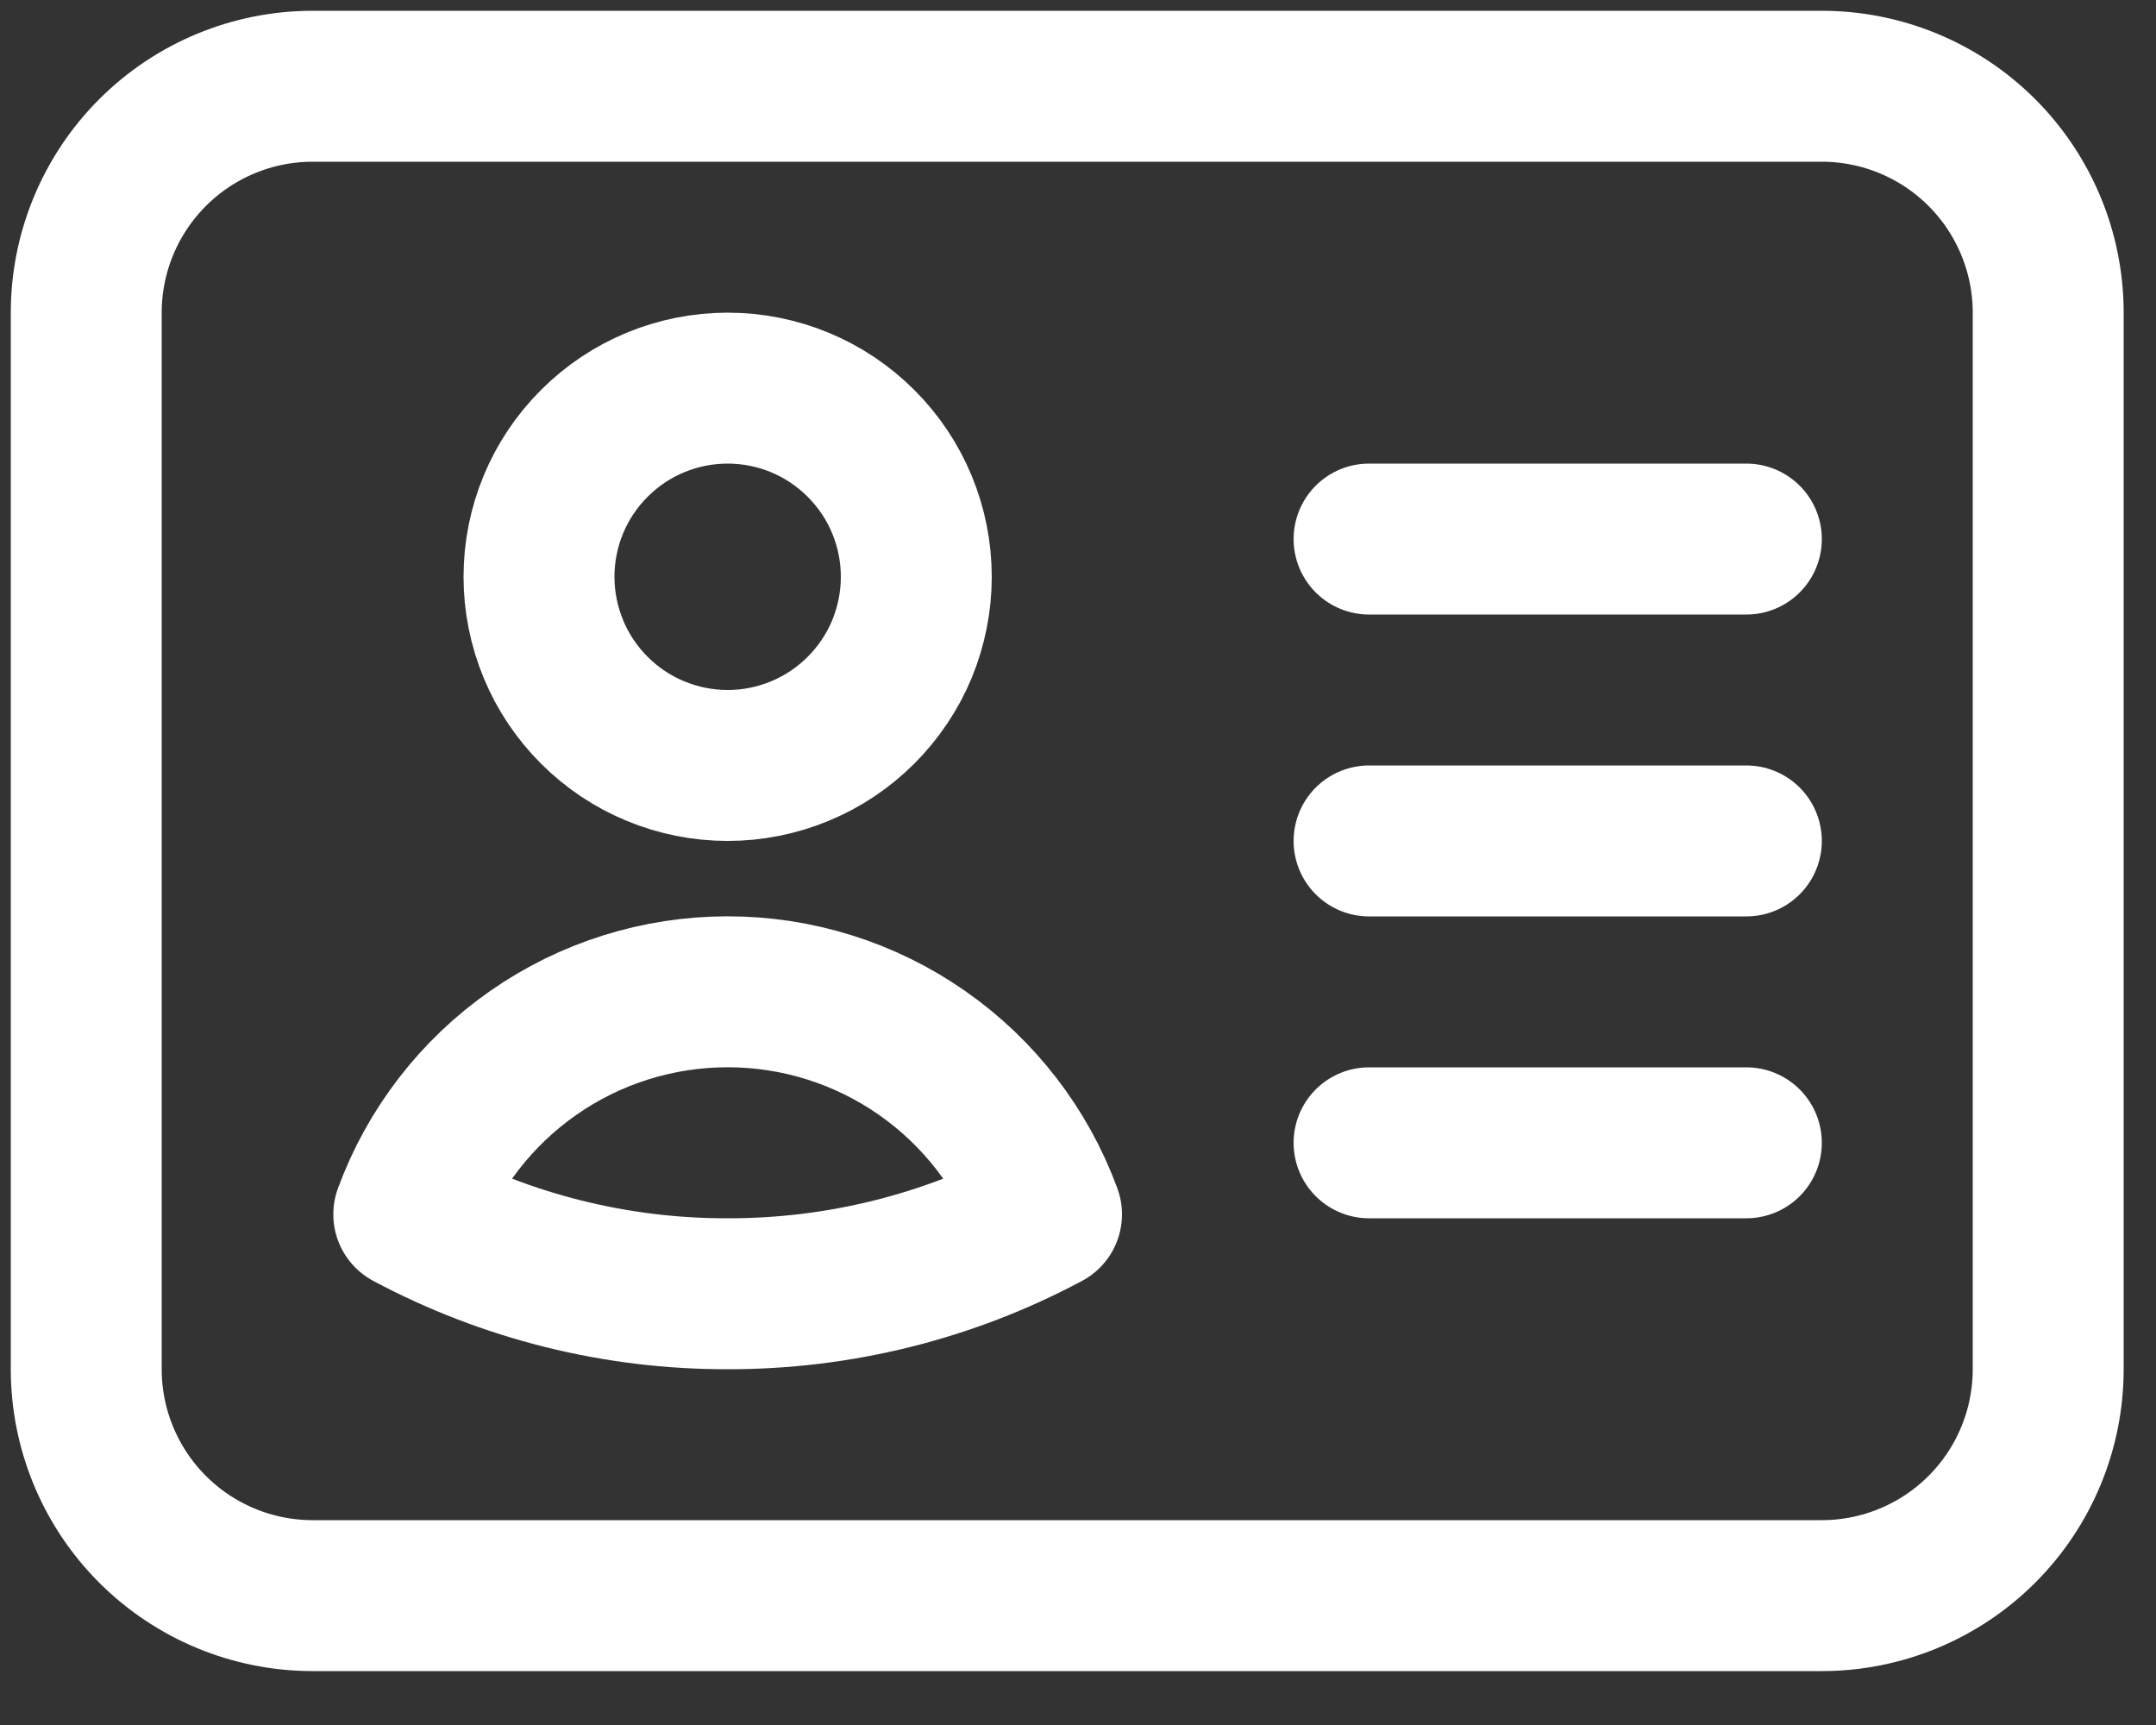 <svg width="25" height="20" viewBox="0 0 25 20" fill="none" xmlns="http://www.w3.org/2000/svg">
<rect x="0" y="0" width="25" height="20" fill="#333333" stroke="none"/>
<path d="M15.875 6.25H20.25M15.875 9.75H20.25M15.875 13.25H20.25M3.625 18.5H21.125C21.821 18.5 22.489 18.223 22.981 17.731C23.473 17.239 23.75 16.571 23.75 15.875V3.625C23.75 2.929 23.473 2.261 22.981 1.769C22.489 1.277 21.821 1 21.125 1H3.625C2.929 1 2.261 1.277 1.769 1.769C1.277 2.261 1 2.929 1 3.625V15.875C1 16.571 1.277 17.239 1.769 17.731C2.261 18.223 2.929 18.5 3.625 18.5ZM10.625 6.688C10.625 6.975 10.568 7.259 10.459 7.525C10.349 7.79 10.187 8.031 9.984 8.234C9.781 8.437 9.54 8.599 9.275 8.708C9.009 8.818 8.725 8.875 8.438 8.875C8.15 8.875 7.866 8.818 7.6 8.708C7.335 8.599 7.094 8.437 6.891 8.234C6.688 8.031 6.526 7.79 6.417 7.525C6.307 7.259 6.25 6.975 6.25 6.688C6.25 6.107 6.48 5.551 6.891 5.141C7.301 4.73 7.857 4.5 8.438 4.5C9.018 4.5 9.574 4.73 9.984 5.141C10.395 5.551 10.625 6.107 10.625 6.688ZM12.135 14.079C10.997 14.687 9.726 15.003 8.436 15C7.147 15.003 5.878 14.686 4.74 14.079C5.018 13.323 5.522 12.669 6.183 12.208C6.844 11.746 7.631 11.499 8.438 11.499C9.244 11.499 10.031 11.746 10.692 12.208C11.353 12.669 11.857 13.323 12.135 14.079Z" stroke="white" stroke-width="1.75" stroke-linecap="round" stroke-linejoin="round"/>
</svg>
